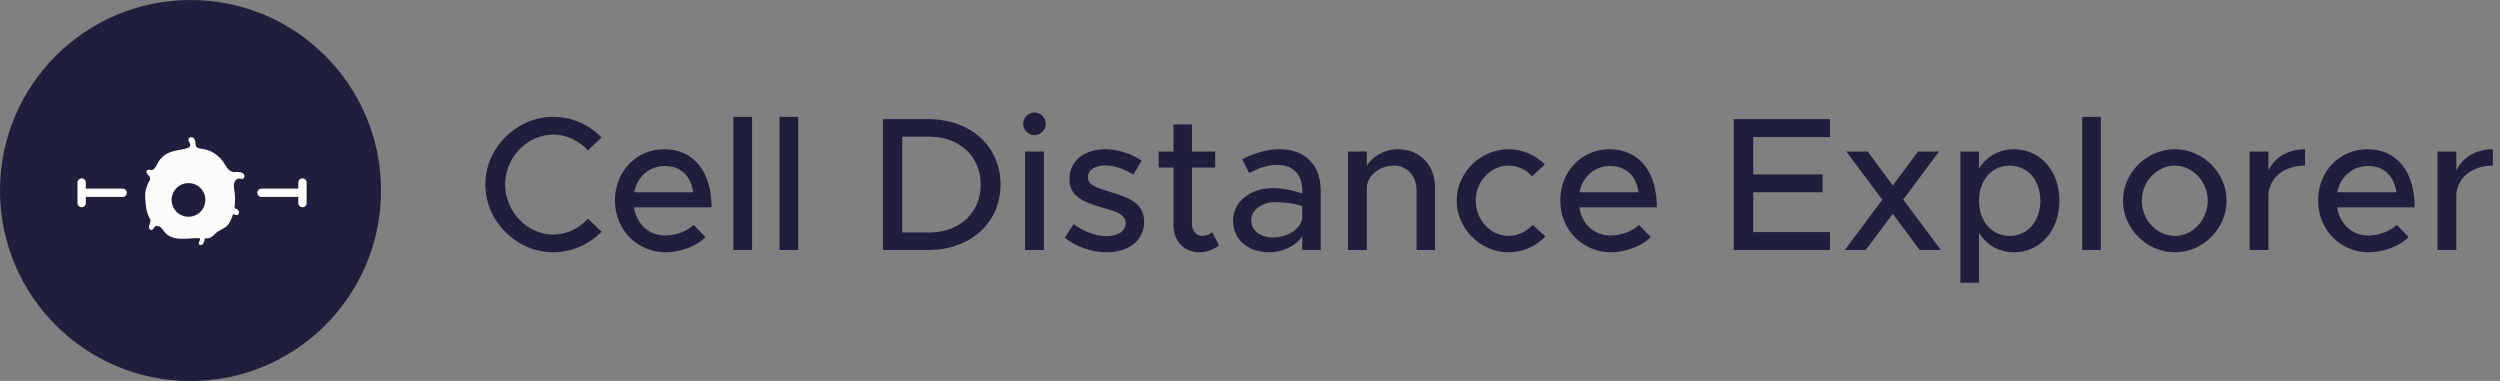 <svg width="210" height="32" viewBox="0 0 210 32" fill="none" xmlns="http://www.w3.org/2000/svg">
<rect x="0" y="0" width="210" height="32" fill="#808080" stroke="none"/>
<g clip-path="url(#clip0_2183_8009)">
<path d="M16.003 32.007C24.842 32.007 32.007 24.842 32.007 16.003C32.007 7.165 24.842 0 16.003 0C7.165 0 0 7.165 0 16.003C0 24.842 7.165 32.007 16.003 32.007Z" fill="#201E3D"/>
<path d="M20.467 14.612C20.357 14.486 20.168 14.455 19.995 14.447C19.822 14.447 19.649 14.47 19.484 14.415C19.153 14.313 18.988 13.952 18.791 13.654C18.39 13.034 17.706 12.594 16.966 12.5C16.769 12.476 16.533 12.445 16.455 12.264C16.423 12.202 16.423 12.123 16.423 12.053C16.415 11.888 16.384 11.707 16.258 11.597C16.132 11.487 15.896 11.503 15.841 11.66C15.794 11.793 15.896 11.927 15.951 12.053C16.109 12.421 15.589 12.492 15.353 12.539C14.991 12.618 14.622 12.649 14.275 12.79C13.827 12.963 13.449 13.309 13.229 13.732C13.103 13.968 12.977 14.274 12.71 14.282C12.584 14.282 12.442 14.227 12.356 14.305C12.254 14.392 12.316 14.557 12.403 14.651C12.49 14.745 12.608 14.839 12.616 14.973C12.616 15.059 12.576 15.137 12.537 15.216C12.143 15.977 12.159 16.346 12.246 17.202C12.324 17.979 12.56 18.301 12.616 18.419C12.663 18.529 12.631 18.654 12.592 18.772C12.553 18.882 12.498 19 12.513 19.117C12.529 19.235 12.639 19.353 12.757 19.322C12.867 19.29 12.907 19.141 12.985 19.062C13.119 18.929 13.347 18.976 13.497 19.094C13.638 19.212 13.725 19.384 13.851 19.526C14.181 19.91 14.716 20.052 15.227 20.059C15.731 20.075 16.242 19.981 16.746 20.012C16.762 20.012 16.777 20.012 16.793 20.012C16.793 20.044 16.801 20.075 16.801 20.107C16.801 20.185 16.754 20.248 16.722 20.319C16.691 20.381 16.683 20.46 16.722 20.523C16.769 20.593 16.88 20.609 16.95 20.57C17.029 20.53 17.076 20.452 17.116 20.373C17.171 20.264 17.194 20.146 17.202 20.028C17.407 20.028 17.611 20.012 17.776 19.902C17.918 19.808 18.02 19.675 18.146 19.565C18.406 19.337 18.752 19.243 19.012 19.023C19.303 18.772 19.444 18.387 19.57 18.018C19.665 17.971 19.775 18.066 19.877 18.073C20.026 18.073 20.121 17.877 20.058 17.736C19.995 17.595 19.846 17.524 19.696 17.485C19.767 17.014 19.767 16.527 19.696 16.056C19.665 15.844 19.617 15.624 19.657 15.412C19.704 15.2 19.877 14.996 20.089 15.004C20.192 15.004 20.294 15.051 20.388 15.02C20.553 14.973 20.577 14.722 20.467 14.596V14.612ZM15.833 18.207C15.054 18.207 14.417 17.579 14.417 16.794C14.417 16.009 15.046 15.381 15.833 15.381C16.62 15.381 17.249 16.009 17.249 16.794C17.249 17.579 16.62 18.207 15.833 18.207Z" fill="#FCFCFC"/>
<path d="M7.289 16.195H10.303" stroke="white" stroke-width="0.7" stroke-linecap="round" stroke-linejoin="round"/>
<path d="M6.859 17.055L6.859 15.333" stroke="white" stroke-width="0.7" stroke-linecap="round" stroke-linejoin="round"/>
<path d="M24.977 16.195L21.963 16.195" stroke="white" stroke-width="0.7" stroke-linecap="round" stroke-linejoin="round"/>
<path d="M25.406 15.333L25.406 17.056" stroke="white" stroke-width="0.7" stroke-linecap="round" stroke-linejoin="round"/>
</g>
<path d="M46.48 21.192C43.392 21.192 40.768 18.584 40.768 15.496C40.768 12.408 43.392 9.816 46.48 9.816C48.048 9.816 49.488 10.472 50.528 11.544L49.392 12.632C48.656 11.832 47.616 11.304 46.48 11.304C44.288 11.304 42.432 13.224 42.432 15.496C42.432 17.784 44.288 19.704 46.48 19.704C47.616 19.704 48.656 19.176 49.392 18.376L50.528 19.464C49.488 20.52 48.048 21.192 46.48 21.192ZM55.897 19.784C56.761 19.784 57.769 19.4 58.265 18.888L59.257 19.912C58.521 20.696 57.081 21.192 55.913 21.192C53.609 21.192 51.657 19.384 51.657 16.84C51.657 14.36 53.497 12.536 55.785 12.536C58.313 12.536 59.769 14.456 59.769 17.416H53.257C53.465 18.792 54.473 19.784 55.897 19.784ZM55.849 13.944C54.569 13.944 53.529 14.808 53.273 16.152H58.233C58.057 14.872 57.273 13.944 55.849 13.944ZM61.605 21V9.816H63.173V21H61.605ZM65.48 21V9.816H67.048V21H65.48ZM74.173 21V10.008H77.965C81.517 10.008 84.045 12.28 84.045 15.496C84.045 18.712 81.517 21 77.965 21H74.173ZM75.789 19.528H78.061C80.605 19.528 82.381 17.864 82.381 15.496C82.381 13.144 80.605 11.48 78.061 11.48H75.789V19.528ZM86.905 11.352C86.361 11.352 85.945 10.904 85.945 10.392C85.945 9.896 86.361 9.448 86.905 9.448C87.417 9.448 87.849 9.896 87.849 10.392C87.849 10.904 87.417 11.352 86.905 11.352ZM86.105 21V12.728H87.689V21H86.105ZM92.972 21.192C91.756 21.192 90.428 20.76 89.436 19.96L90.188 18.824C91.068 19.464 92.012 19.832 92.988 19.832C93.916 19.832 94.556 19.4 94.556 18.76C94.556 17.992 93.708 17.752 92.684 17.464C90.78 16.936 89.836 16.392 89.836 15.048C89.82 13.528 91.084 12.536 92.844 12.536C93.916 12.536 95.004 12.904 95.9 13.496L95.196 14.664C94.396 14.168 93.564 13.896 92.844 13.896C92.028 13.896 91.388 14.248 91.388 14.872C91.388 15.512 91.9 15.704 93.292 16.136C94.652 16.536 96.108 16.984 96.108 18.632C96.108 20.2 94.78 21.192 92.972 21.192ZM101.821 19.512L102.397 20.6C101.949 20.968 101.341 21.192 100.749 21.192C99.469 21.192 98.573 20.264 98.573 18.936V14.072H97.325V12.728H98.573V10.456H100.125V12.728H102.077V14.072H100.125V18.824C100.125 19.4 100.509 19.816 100.973 19.816C101.325 19.816 101.645 19.688 101.821 19.512ZM107.483 12.536C109.707 12.536 110.939 13.944 110.939 15.992V21H109.387V19.864C108.779 20.728 107.643 21.192 106.635 21.192C104.875 21.192 103.579 20.168 103.579 18.552C103.579 16.904 105.067 15.8 106.891 15.8C107.707 15.8 108.587 15.976 109.387 16.248V15.992C109.387 14.952 108.907 13.848 107.259 13.848C106.443 13.848 105.643 14.168 104.923 14.536L104.347 13.368C105.531 12.776 106.571 12.536 107.483 12.536ZM106.939 19.944C107.963 19.944 109.115 19.432 109.387 18.408V17.304C108.715 17.096 107.947 16.984 107.131 16.984C106.027 16.984 105.099 17.608 105.099 18.504C105.099 19.4 105.899 19.944 106.939 19.944ZM117.438 12.536C119.262 12.536 120.542 13.864 120.542 15.736V21H118.99V16.008C118.99 14.776 118.206 13.912 117.086 13.912C115.934 13.912 114.942 14.664 114.814 15.64V21H113.23V12.728H114.814V13.928C115.31 13.112 116.318 12.536 117.438 12.536ZM126.712 21.192C124.36 21.192 122.36 19.208 122.36 16.856C122.36 14.504 124.36 12.536 126.728 12.536C127.912 12.536 128.984 13.032 129.768 13.816L128.696 14.808C128.2 14.248 127.48 13.912 126.712 13.912C125.208 13.912 123.96 15.256 123.96 16.856C123.96 18.472 125.208 19.816 126.728 19.816C127.496 19.816 128.232 19.464 128.744 18.888L129.816 19.864C129.016 20.68 127.944 21.192 126.712 21.192ZM135.303 19.784C136.167 19.784 137.175 19.4 137.671 18.888L138.663 19.912C137.927 20.696 136.487 21.192 135.319 21.192C133.015 21.192 131.063 19.384 131.063 16.84C131.063 14.36 132.903 12.536 135.191 12.536C137.719 12.536 139.175 14.456 139.175 17.416H132.663C132.871 18.792 133.879 19.784 135.303 19.784ZM135.255 13.944C133.975 13.944 132.935 14.808 132.679 16.152H137.639C137.463 14.872 136.679 13.944 135.255 13.944ZM153.718 11.512H147.27V14.648H153.094V16.152H147.27V19.496H153.718V21H145.638V10.008H153.718V11.512ZM163.027 21H161.251L158.995 17.96L156.723 21H154.963L158.115 16.776L155.091 12.728H156.883L158.995 15.576L161.123 12.728H162.883L159.875 16.76L163.027 21ZM169.182 12.536C171.358 12.536 172.99 14.328 172.99 16.856C172.99 19.4 171.358 21.192 169.182 21.192C167.902 21.192 166.878 20.584 166.238 19.56V23.752H164.67V12.728H166.238V14.152C166.878 13.144 167.902 12.536 169.182 12.536ZM168.798 19.816C170.318 19.816 171.39 18.584 171.39 16.856C171.39 15.128 170.318 13.912 168.798 13.912C167.31 13.912 166.238 15.128 166.238 16.856C166.238 18.584 167.31 19.816 168.798 19.816ZM174.902 21V9.816H176.47V21H174.902ZM182.697 21.192C180.329 21.192 178.329 19.208 178.329 16.856C178.329 14.504 180.329 12.536 182.697 12.536C185.049 12.536 187.033 14.504 187.033 16.856C187.033 19.208 185.049 21.192 182.697 21.192ZM182.697 19.816C184.185 19.816 185.449 18.472 185.449 16.856C185.449 15.256 184.185 13.912 182.697 13.912C181.177 13.912 179.913 15.256 179.913 16.856C179.913 18.472 181.177 19.816 182.697 19.816ZM190.55 14.312C191.078 13.224 192.198 12.536 193.622 12.536V13.912C191.91 13.912 190.694 14.856 190.55 16.296V21H188.966V12.728H190.55V14.312ZM198.96 19.784C199.824 19.784 200.832 19.4 201.328 18.888L202.32 19.912C201.584 20.696 200.144 21.192 198.976 21.192C196.672 21.192 194.72 19.384 194.72 16.84C194.72 14.36 196.56 12.536 198.848 12.536C201.376 12.536 202.832 14.456 202.832 17.416H196.32C196.528 18.792 197.536 19.784 198.96 19.784ZM198.912 13.944C197.632 13.944 196.592 14.808 196.336 16.152H201.296C201.12 14.872 200.336 13.944 198.912 13.944ZM206.332 14.312C206.86 13.224 207.98 12.536 209.404 12.536V13.912C207.692 13.912 206.476 14.856 206.332 16.296V21H204.748V12.728H206.332V14.312Z" fill="#201E3D"/>
<defs>
<clipPath id="clip0_2183_8009">
<rect width="32" height="32" fill="white"/>
</clipPath>
</defs>
</svg>
